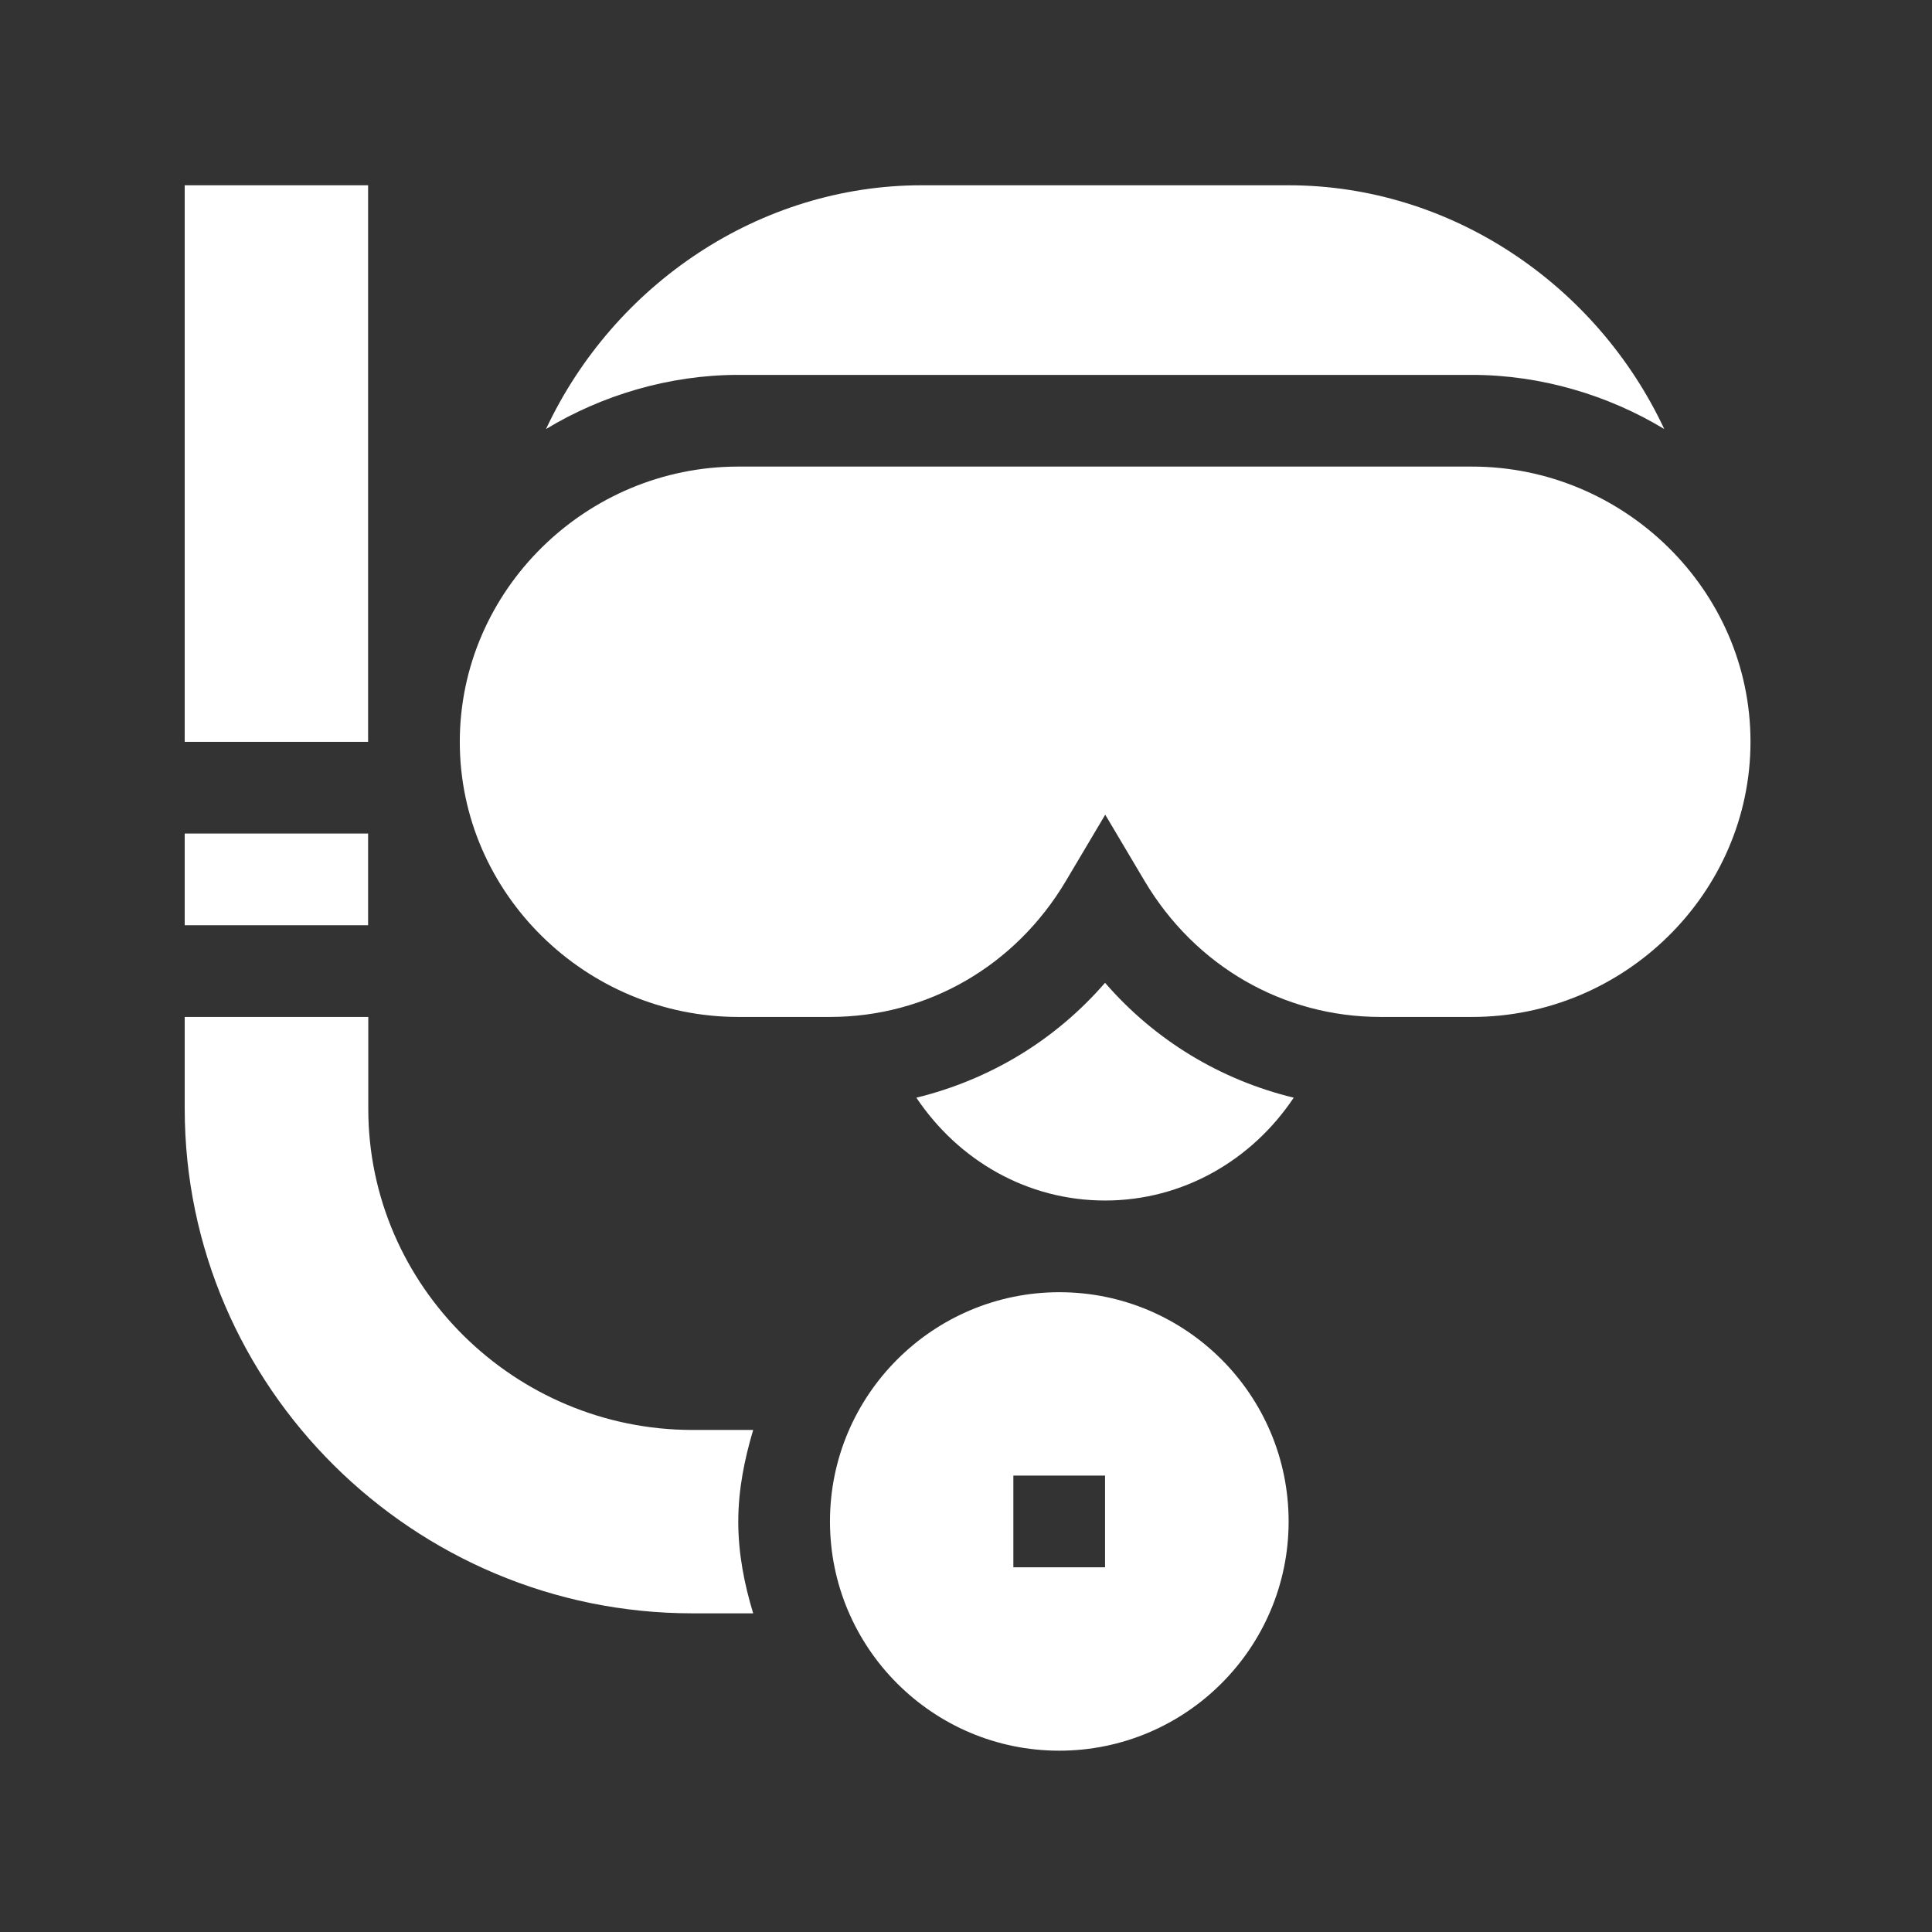 <?xml version="1.0" standalone="no"?><!DOCTYPE svg PUBLIC "-//W3C//DTD SVG 1.1//EN" "http://www.w3.org/Graphics/SVG/1.1/DTD/svg11.dtd"><svg class="icon" width="200px" height="200.00px" viewBox="0 0 1024 1024" version="1.1" xmlns="http://www.w3.org/2000/svg"><rect x="0" y="0" width="1024" height="1024" fill="#333333" stroke="none"/><path fill="#ffffff" d="M439.9 806.4c0 67 54.5 121.5 121.5 121.5S683 873.5 683 806.4s-54.5-121.5-121.5-121.5-121.6 54.5-121.6 121.5z m97.2-24.3h48.6v48.6h-48.6v-48.6zM780.2 198.7c36.8 0 72.5 10.9 101.9 28.7-36-76.8-113.3-129.2-199.1-129.2H488.5c-85.8 0-163.1 52.4-199.1 129.2 29.4-17.8 65.1-28.7 101.9-28.7h388.9zM780.2 247.3h-389c-80.4 0-147.5 65.4-147.5 145.9S310.8 539 391.3 539h48.6c51.5 0 98.2-26.9 125-72l20.9-35.2 20.9 35.2c26.8 45.1 73.5 72 125 72h48.6c80.4 0 147.5-65.4 147.5-145.9s-67.2-145.8-147.6-145.8zM685.7 581.8c-38.7-9.4-73.5-30.3-100-60.9-26.5 30.6-61.3 51.4-100 60.9 22.3 33.3 58.8 54.5 100 54.5s77.8-21.3 100-54.5zM367 855.1h32.2c-4.7-15.5-7.9-31.6-7.9-48.6s3.3-33.1 7.9-48.6H367c-94 0-171.8-76.2-171.8-170.2V539H97.9v48.6c0 147.7 121.4 267.5 269.1 267.5zM97.9 441.8h97.2v48.6H97.9zM97.9 98.2h97.2v295H97.9z" /></svg>